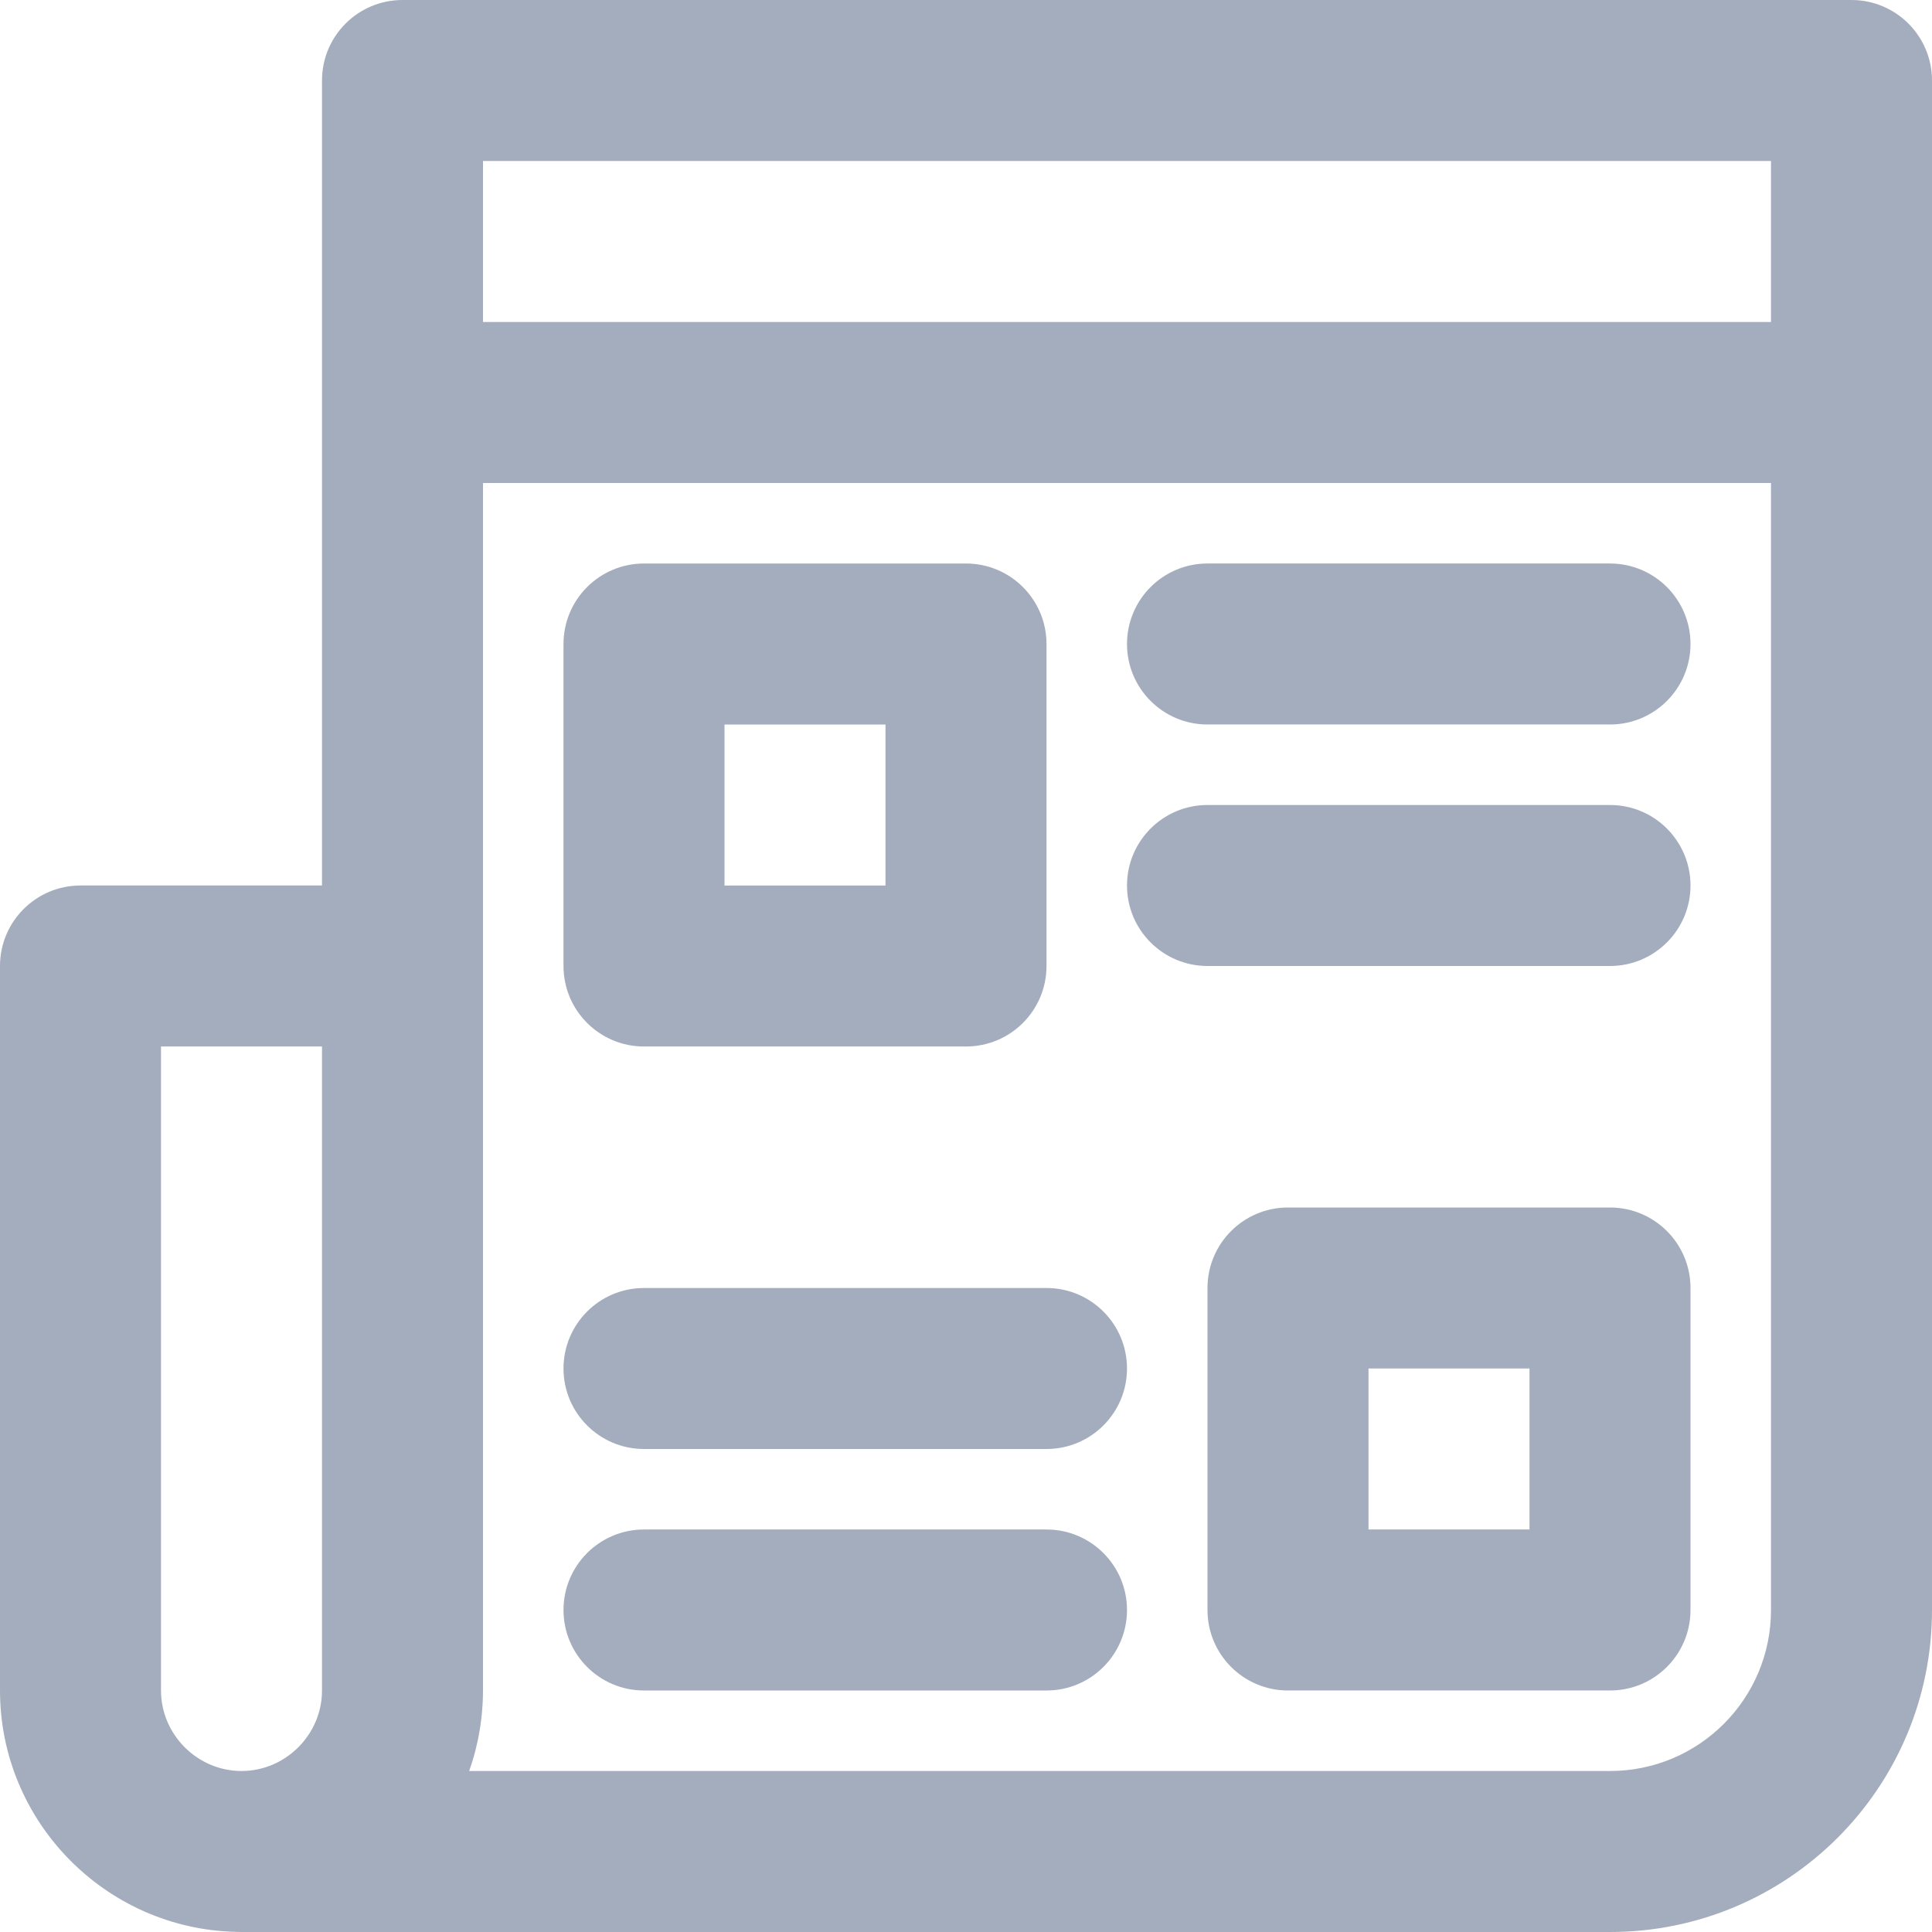 <?xml version="1.0" encoding="iso-8859-1"?>
<!-- Generator: Adobe Illustrator 19.0.0, SVG Export Plug-In . SVG Version: 6.00 Build 0)  -->
<svg xmlns="http://www.w3.org/2000/svg" xmlns:xlink="http://www.w3.org/1999/xlink" version="1.1" id="Capa_1" x="0px" y="0px" viewBox="0 0 512 512" style="enable-background:new 0 0 512 512;" xml:space="preserve" width="512px" height="512px">
<g transform="translate(1 1)">
	<g>
		<g>
			<path d="M169.667,276.333H255c11.782,0,21.333-9.551,21.333-21.333v-85.333c0-11.782-9.551-21.333-21.333-21.333h-85.333     c-11.782,0-21.333,9.551-21.333,21.333V255C148.333,266.782,157.885,276.333,169.667,276.333z M191,191h42.667v42.667H191V191z" fill="#a4adbd"/>
			<path d="M425.667,148.333H319c-11.782,0-21.333,9.551-21.333,21.333c0,11.782,9.551,21.333,21.333,21.333h106.667     c11.782,0,21.333-9.551,21.333-21.333C447,157.885,437.449,148.333,425.667,148.333z" fill="#a4adbd"/>
			<path d="M425.667,212.333H319c-11.782,0-21.333,9.551-21.333,21.333c0,11.782,9.551,21.333,21.333,21.333h106.667     c11.782,0,21.333-9.551,21.333-21.333C447,221.885,437.449,212.333,425.667,212.333z" fill="#a4adbd"/>
			<path d="M425.667,319h-85.333C328.551,319,319,328.551,319,340.333v85.333c0,11.782,9.551,21.333,21.333,21.333h85.333     c11.782,0,21.333-9.551,21.333-21.333v-85.333C447,328.551,437.449,319,425.667,319z M404.333,404.333h-42.667v-42.667h42.667     V404.333z" fill="#a4adbd"/>
			<path d="M276.333,404.333H169.667c-11.782,0-21.333,9.551-21.333,21.333S157.885,447,169.667,447h106.667     c11.782,0,21.333-9.551,21.333-21.333S288.115,404.333,276.333,404.333z" fill="#a4adbd"/>
			<path d="M276.333,340.333H169.667c-11.782,0-21.333,9.551-21.333,21.333S157.885,383,169.667,383h106.667     c11.782,0,21.333-9.551,21.333-21.333S288.115,340.333,276.333,340.333z" fill="#a4adbd"/>
			<path d="M489.667-1h-384C93.885-1,84.333,8.551,84.333,20.333v213.333h-64C8.551,233.667-1,243.218-1,255v192     c0,34.791,28.014,63.232,62.635,63.965C62.083,510.987,62.537,511,63,511h362.667C472.798,511,511,472.798,511,425.667V20.333     C511,8.551,501.449-1,489.667-1z M127,41.667h341.333v42.667H127V41.667z M41.667,447V276.333h42.667V447     c0,11.685-9.649,21.333-21.333,21.333S41.667,458.685,41.667,447z M425.667,468.333H123.334c0.212-0.597,0.405-1.203,0.6-1.808     c0.066-0.206,0.14-0.409,0.205-0.617c0.29-0.932,0.558-1.874,0.805-2.824c0.065-0.249,0.119-0.502,0.181-0.752     c0.175-0.706,0.343-1.415,0.494-2.131c0.074-0.35,0.139-0.703,0.207-1.055c0.122-0.628,0.237-1.258,0.339-1.892     c0.061-0.378,0.118-0.758,0.173-1.138c0.09-0.627,0.17-1.257,0.241-1.89c0.043-0.377,0.086-0.753,0.122-1.131     c0.065-0.681,0.114-1.367,0.157-2.054c0.021-0.327,0.048-0.653,0.064-0.982C126.97,449.046,127,448.027,127,447V255V127h341.333     v298.667C468.333,449.234,449.234,468.333,425.667,468.333z" fill="#a4adbd"/>
		</g>
	</g>
</g>
<g>
</g>
<g>
</g>
<g>
</g>
<g>
</g>
<g>
</g>
<g>
</g>
<g>
</g>
<g>
</g>
<g>
</g>
<g>
</g>
<g>
</g>
<g>
</g>
<g>
</g>
<g>
</g>
<g>
</g>
</svg>
